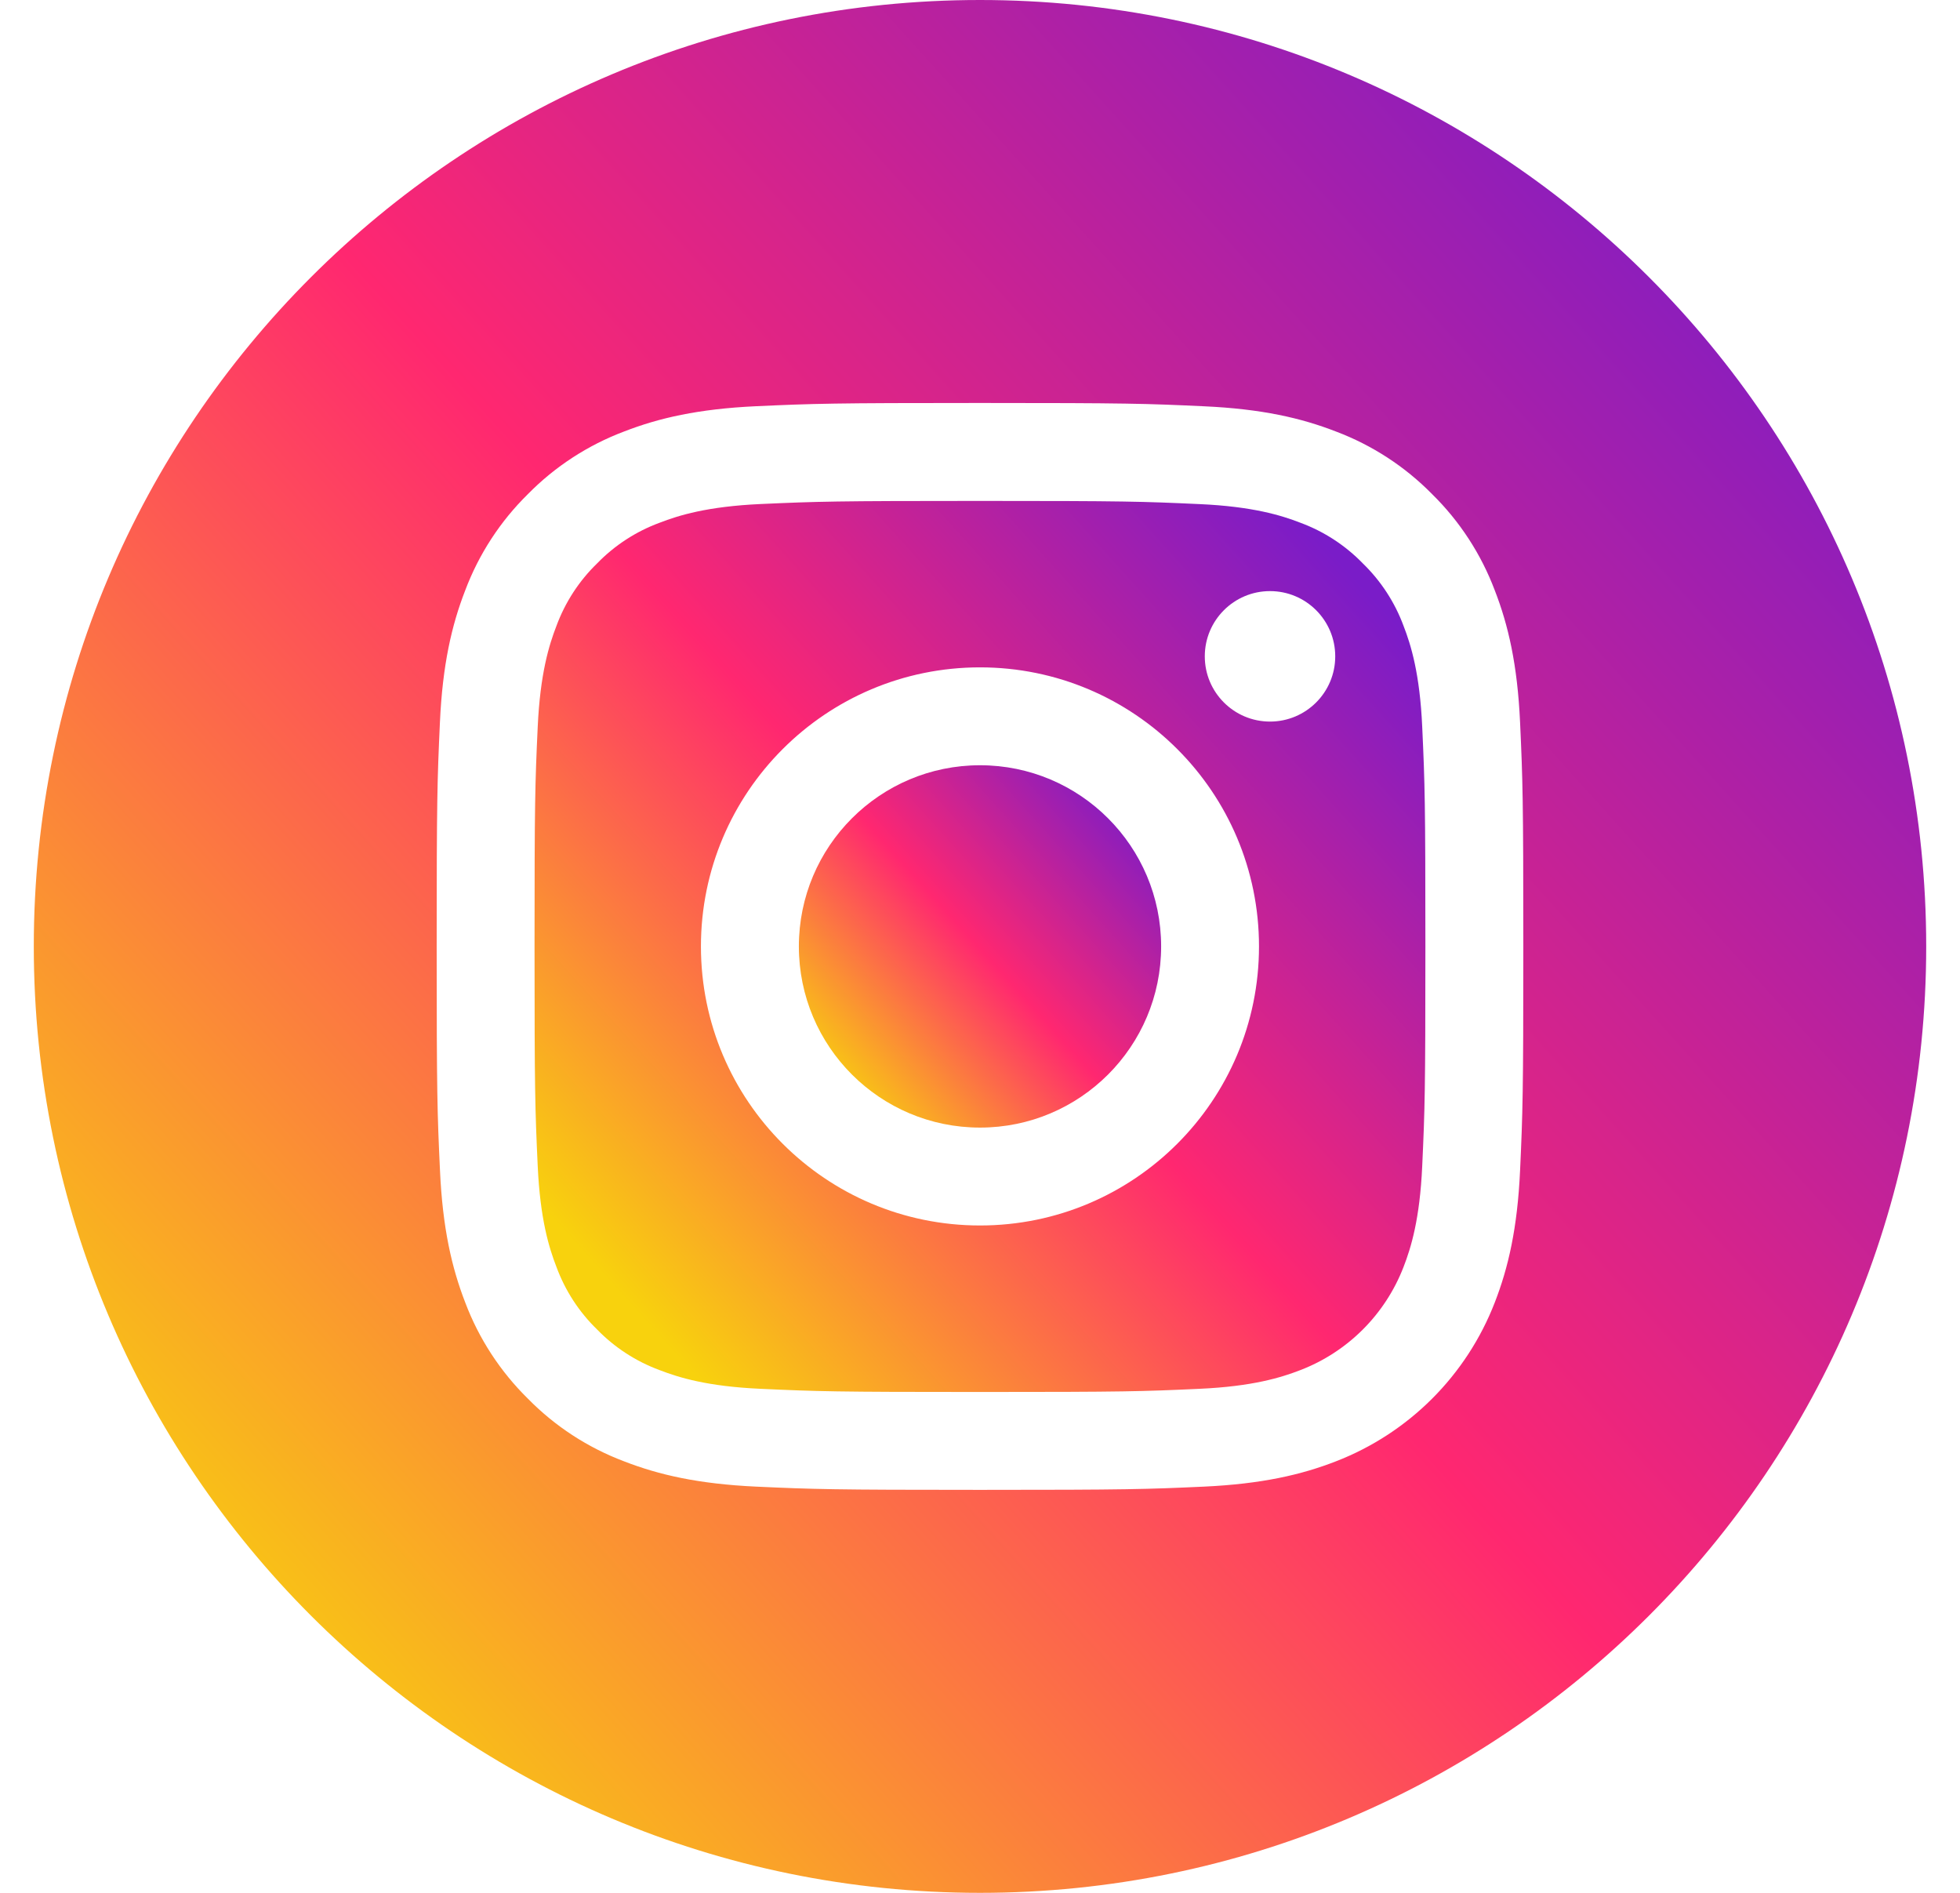 <svg width="29" height="28" viewBox="0 0 29 28" fill="none" xmlns="http://www.w3.org/2000/svg">
<g clip-path="url(#clip0_11953_446)">
<path d="M17.18 14C17.18 15.48 15.98 16.68 14.5 16.68C13.02 16.68 11.82 15.48 11.82 14C11.82 12.52 13.02 11.32 14.5 11.32C15.98 11.32 17.18 12.52 17.18 14Z" fill="url(#paint0_linear_11953_446)"/>
<path d="M20.767 9.259C20.638 8.91 20.432 8.594 20.165 8.335C19.906 8.068 19.59 7.862 19.241 7.733C18.958 7.623 18.532 7.492 17.748 7.457C16.901 7.418 16.646 7.41 14.5 7.41C12.353 7.41 12.099 7.418 11.251 7.456C10.467 7.492 10.042 7.623 9.759 7.733C9.409 7.862 9.093 8.068 8.834 8.335C8.567 8.594 8.362 8.91 8.233 9.259C8.123 9.542 7.992 9.968 7.956 10.752C7.917 11.6 7.909 11.854 7.909 14C7.909 16.147 7.917 16.401 7.956 17.249C7.992 18.033 8.123 18.458 8.233 18.741C8.362 19.091 8.567 19.407 8.834 19.666C9.093 19.933 9.409 20.138 9.758 20.267C10.042 20.377 10.467 20.509 11.251 20.544C12.099 20.583 12.353 20.591 14.5 20.591C16.646 20.591 16.901 20.583 17.748 20.544C18.532 20.509 18.958 20.377 19.241 20.267C19.942 19.997 20.496 19.443 20.767 18.741C20.877 18.458 21.008 18.033 21.043 17.249C21.082 16.401 21.09 16.147 21.09 14C21.09 11.854 21.082 11.6 21.043 10.752C21.008 9.968 20.877 9.542 20.767 9.259ZM14.5 18.128C12.22 18.128 10.371 16.28 10.371 14C10.371 11.72 12.22 9.872 14.5 9.872C16.78 9.872 18.628 11.72 18.628 14C18.628 16.28 16.78 18.128 14.5 18.128ZM18.791 10.674C18.258 10.674 17.826 10.242 17.826 9.709C17.826 9.176 18.258 8.744 18.791 8.744C19.324 8.744 19.756 9.176 19.756 9.709C19.756 10.242 19.324 10.674 18.791 10.674Z" fill="url(#paint1_linear_11953_446)"/>
<path d="M14.5 0C6.769 0 0.5 6.269 0.5 14C0.5 21.731 6.769 28 14.5 28C22.231 28 28.5 21.731 28.5 14C28.5 6.269 22.231 0 14.5 0ZM22.491 17.314C22.452 18.17 22.316 18.754 22.117 19.266C21.699 20.346 20.846 21.199 19.766 21.617C19.255 21.816 18.67 21.951 17.815 21.991C16.957 22.03 16.683 22.039 14.5 22.039C12.317 22.039 12.043 22.03 11.186 21.991C10.33 21.951 9.746 21.816 9.234 21.617C8.698 21.415 8.212 21.099 7.81 20.689C7.402 20.288 7.085 19.802 6.883 19.266C6.685 18.755 6.549 18.17 6.51 17.315C6.47 16.457 6.461 16.183 6.461 14C6.461 11.817 6.47 11.543 6.509 10.686C6.548 9.83 6.684 9.246 6.883 8.734C7.085 8.198 7.401 7.712 7.81 7.31C8.212 6.901 8.698 6.585 9.234 6.383C9.746 6.184 10.33 6.049 11.186 6.009C12.043 5.97 12.317 5.961 14.5 5.961C16.683 5.961 16.957 5.97 17.814 6.01C18.67 6.049 19.254 6.184 19.766 6.383C20.302 6.585 20.788 6.901 21.19 7.31C21.599 7.712 21.915 8.198 22.117 8.734C22.316 9.246 22.452 9.83 22.491 10.686C22.53 11.543 22.539 11.817 22.539 14C22.539 16.183 22.53 16.457 22.491 17.314Z" fill="url(#paint2_linear_11953_446)"/>
</g>
<defs>
<linearGradient id="paint0_linear_11953_446" x1="16.845" y1="11.879" x2="12.267" y2="16.01" gradientUnits="userSpaceOnUse">
<stop stop-color="#7A1CC8"/>
<stop offset="0.516" stop-color="#FF2770"/>
<stop offset="1" stop-color="#F8D20D"/>
</linearGradient>
<linearGradient id="paint1_linear_11953_446" x1="20.266" y1="8.783" x2="9.007" y2="18.943" gradientUnits="userSpaceOnUse">
<stop stop-color="#7A1CC8"/>
<stop offset="0.516" stop-color="#FF2770"/>
<stop offset="1" stop-color="#F8D20D"/>
</linearGradient>
<linearGradient id="paint2_linear_11953_446" x1="26.75" y1="2.917" x2="2.833" y2="24.5" gradientUnits="userSpaceOnUse">
<stop stop-color="#7A1CC8"/>
<stop offset="0.516" stop-color="#FF2770"/>
<stop offset="1" stop-color="#F8D20D"/>
</linearGradient>
<clipPath id="clip0_11953_446">
<rect width="28" height="28" fill="white" transform="translate(0.5)"/>
</clipPath>
</defs>
</svg>
